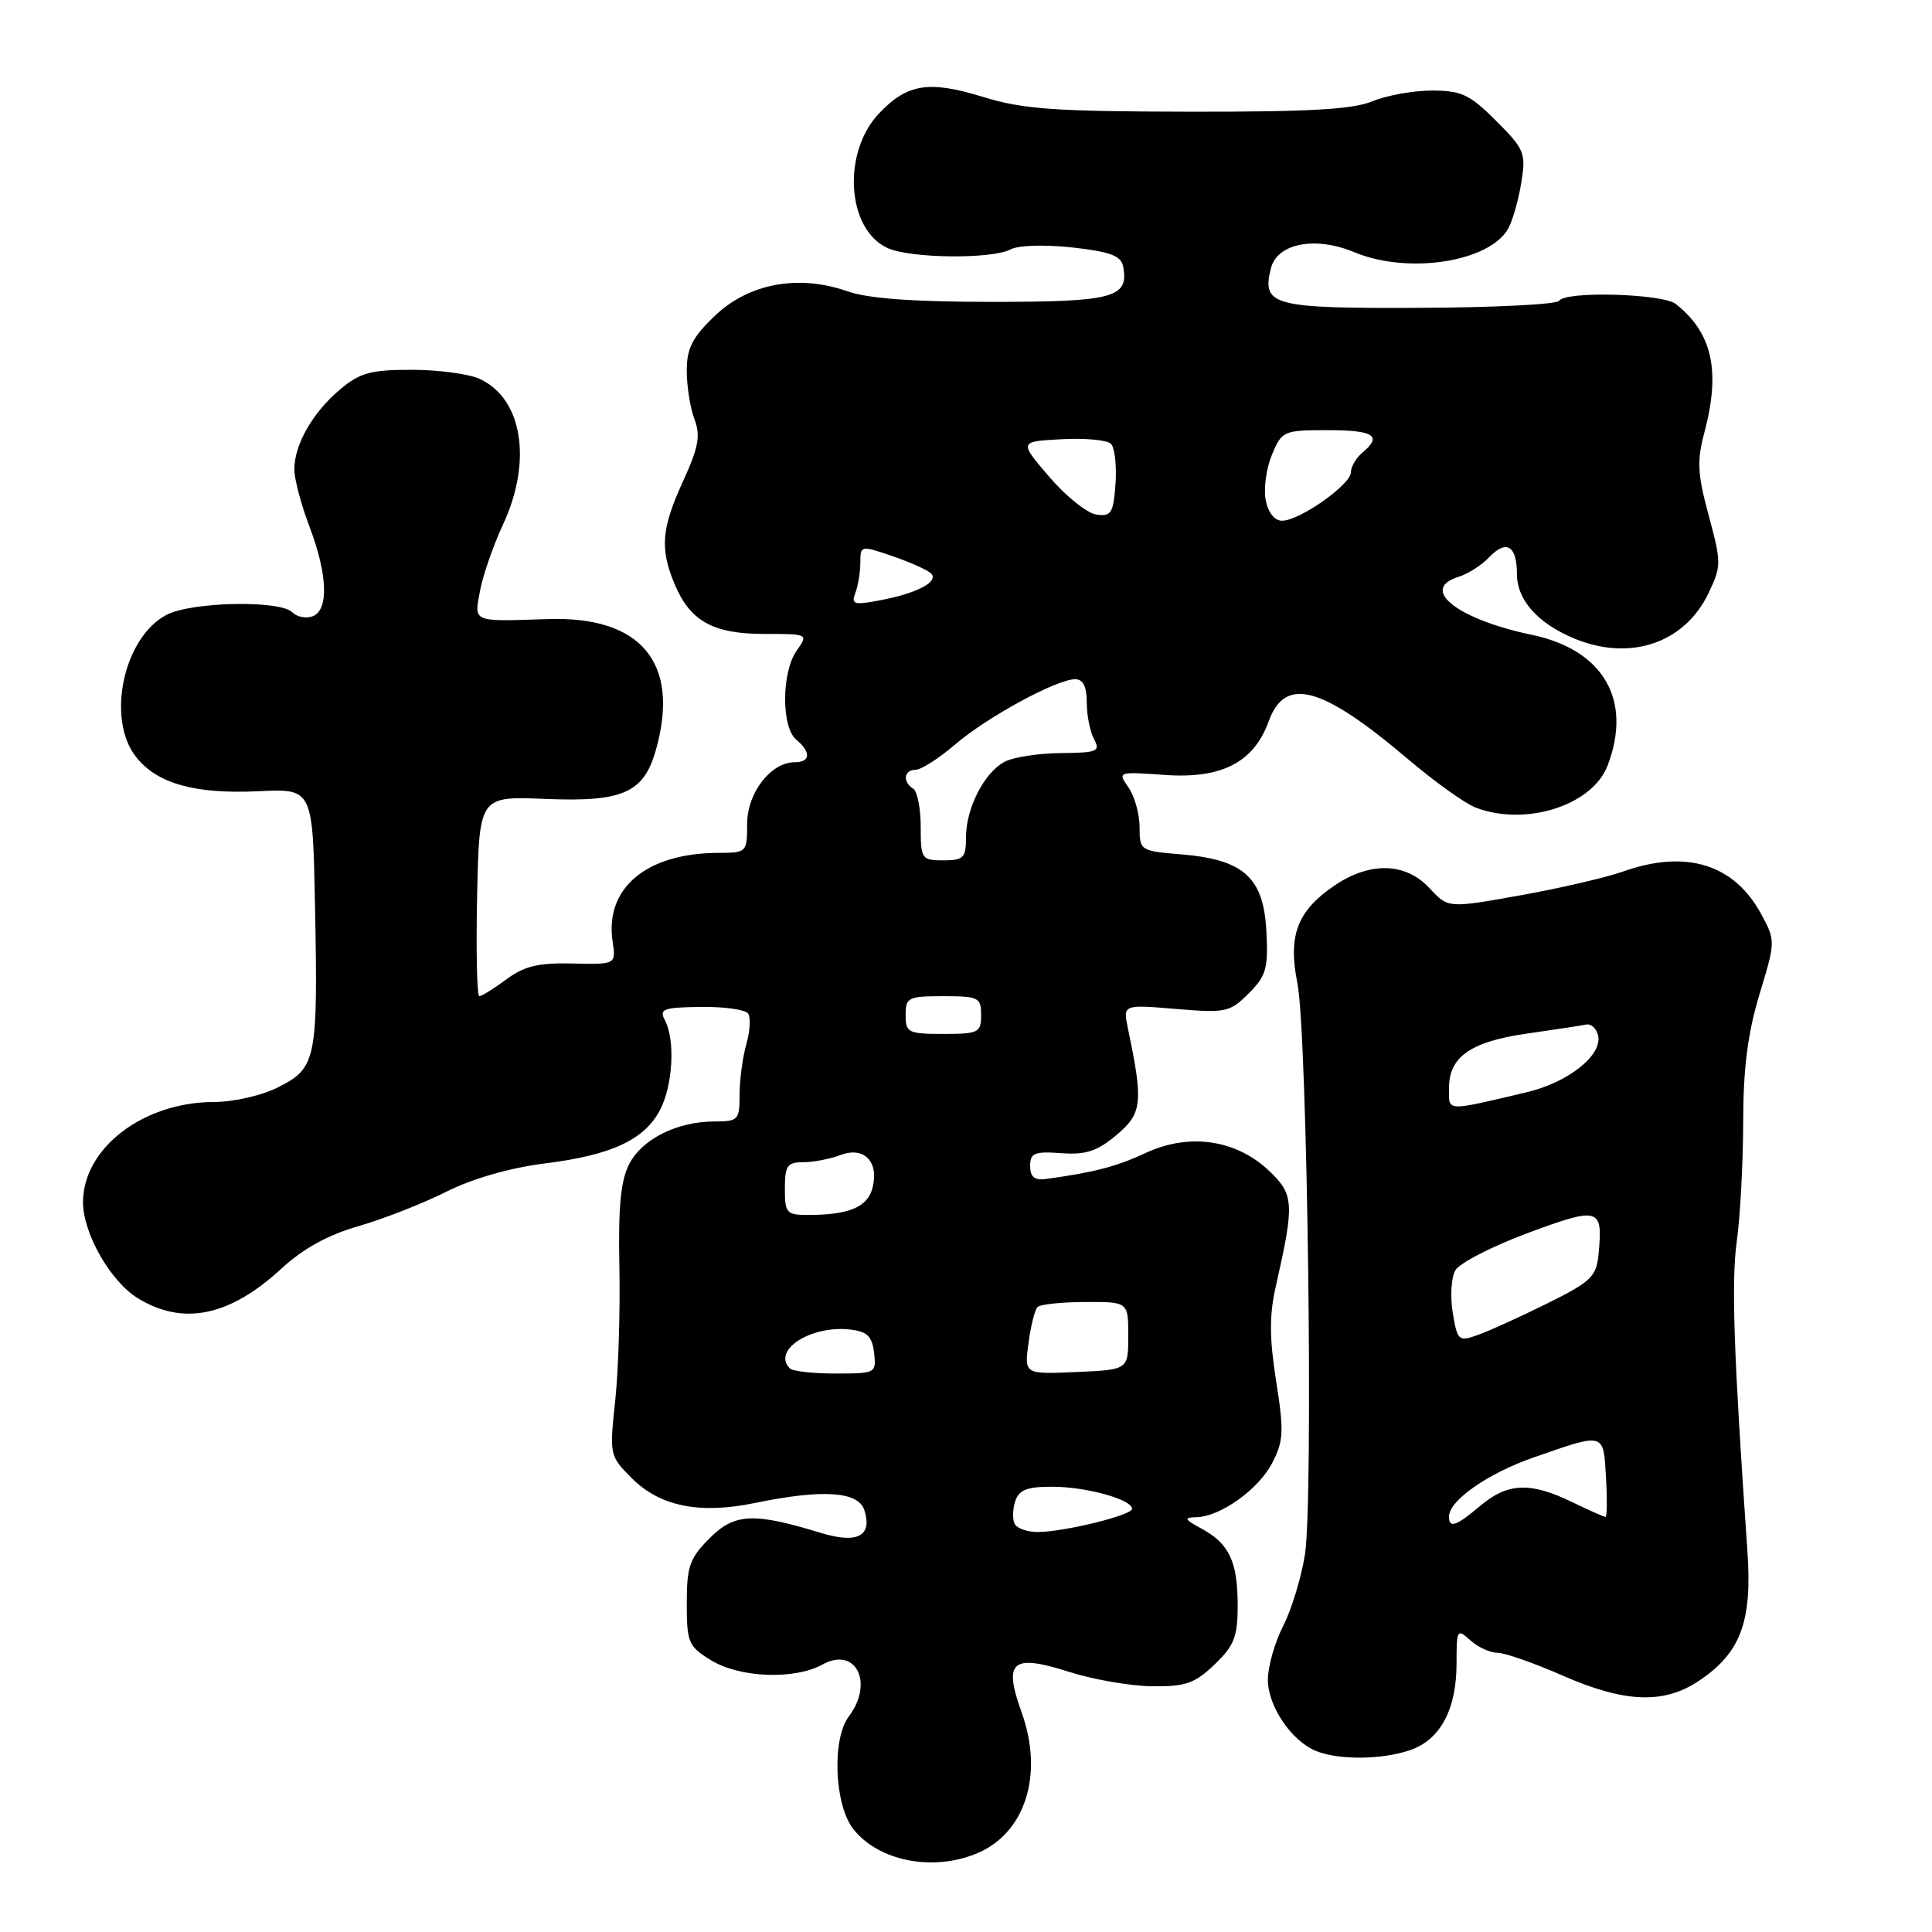 <?xml version="1.0" encoding="UTF-8" standalone="no"?>
<!DOCTYPE svg PUBLIC "-//W3C//DTD SVG 1.1//EN" "http://www.w3.org/Graphics/SVG/1.1/DTD/svg11.dtd" >
<svg xmlns="http://www.w3.org/2000/svg" xmlns:xlink="http://www.w3.org/1999/xlink" version="1.1" viewBox="0 0 256 256">
 <g >
 <path fill="currentColor"
d=" M 129.45 245.58 C 135.86 242.91 138.33 235.13 135.37 226.90 C 132.92 220.09 134.07 219.11 141.70 221.54 C 144.89 222.56 149.83 223.41 152.68 223.44 C 157.10 223.49 158.32 223.06 160.93 220.56 C 163.53 218.07 164.00 216.89 164.00 212.75 C 164.00 206.93 162.88 204.54 159.22 202.56 C 156.92 201.31 156.81 201.07 158.50 201.04 C 161.72 200.97 166.77 197.35 168.59 193.82 C 170.08 190.94 170.14 189.65 169.10 183.02 C 168.20 177.35 168.18 174.27 169.04 170.50 C 171.56 159.37 171.49 158.26 168.06 155.05 C 163.69 150.97 157.52 150.11 151.79 152.78 C 147.95 154.58 144.80 155.39 138.50 156.23 C 137.08 156.42 136.50 155.92 136.50 154.50 C 136.50 152.78 137.07 152.54 140.61 152.80 C 143.89 153.04 145.38 152.55 147.95 150.39 C 151.36 147.52 151.51 146.09 149.46 136.30 C 148.79 133.10 148.79 133.10 155.80 133.69 C 162.43 134.24 162.96 134.13 165.46 131.63 C 167.79 129.30 168.06 128.33 167.80 123.35 C 167.42 116.26 164.80 113.90 156.54 113.21 C 151.09 112.76 151.00 112.70 151.00 109.60 C 151.00 107.86 150.34 105.50 149.53 104.34 C 148.07 102.26 148.11 102.24 154.28 102.68 C 161.87 103.23 166.14 101.03 168.11 95.57 C 170.28 89.57 175.13 90.89 186.54 100.57 C 190.09 103.58 194.15 106.49 195.56 107.02 C 202.18 109.54 211.02 106.71 213.02 101.43 C 216.33 92.75 212.46 86.10 202.95 84.11 C 193.09 82.05 188.03 78.05 193.25 76.44 C 194.49 76.06 196.31 74.90 197.31 73.85 C 199.60 71.45 201.00 72.29 201.00 76.06 C 201.00 79.48 203.74 82.58 208.56 84.59 C 215.99 87.69 223.24 85.24 226.42 78.53 C 228.10 75.00 228.09 74.53 226.41 68.30 C 224.93 62.85 224.84 61.06 225.82 57.38 C 228.02 49.16 226.90 44.11 222.05 40.28 C 220.29 38.90 207.40 38.54 206.59 39.86 C 206.30 40.33 197.98 40.75 188.10 40.79 C 168.62 40.88 167.16 40.49 168.40 35.56 C 169.23 32.23 174.29 31.26 179.46 33.42 C 186.62 36.41 197.48 34.70 199.89 30.21 C 200.46 29.13 201.23 26.40 201.59 24.13 C 202.21 20.29 201.99 19.75 198.24 16.01 C 194.75 12.52 193.65 12.00 189.74 12.00 C 187.27 12.00 183.72 12.64 181.85 13.42 C 179.27 14.50 173.40 14.83 157.47 14.80 C 139.73 14.77 135.54 14.47 130.29 12.85 C 123.09 10.64 120.26 11.08 116.53 14.97 C 111.55 20.16 112.17 30.39 117.61 32.87 C 120.64 34.25 131.45 34.36 133.92 33.04 C 134.94 32.50 138.44 32.39 142.09 32.79 C 147.10 33.35 148.55 33.89 148.82 35.30 C 149.62 39.44 147.57 40.00 131.50 40.00 C 121.01 40.00 115.02 39.56 112.29 38.60 C 105.85 36.33 99.23 37.54 94.75 41.82 C 91.73 44.71 91.00 46.13 91.00 49.14 C 91.00 51.19 91.46 54.08 92.02 55.55 C 92.85 57.73 92.56 59.27 90.52 63.74 C 87.64 70.02 87.42 72.69 89.39 77.40 C 91.45 82.31 94.48 84.00 101.28 84.00 C 107.11 84.00 107.11 84.00 105.56 86.22 C 103.55 89.08 103.52 96.35 105.50 98.00 C 107.49 99.65 107.40 101.00 105.31 101.00 C 102.14 101.00 99.00 105.06 99.00 109.17 C 99.00 112.93 98.93 113.00 95.25 113.01 C 85.68 113.02 80.13 117.64 81.17 124.73 C 81.62 127.80 81.62 127.80 75.87 127.67 C 71.35 127.56 69.47 128.01 67.10 129.77 C 65.44 131.00 63.82 132.00 63.51 132.00 C 63.20 132.00 63.07 126.04 63.22 118.75 C 63.50 105.50 63.50 105.50 72.26 105.86 C 82.59 106.29 85.34 105.05 86.94 99.26 C 90.12 87.84 84.96 81.63 72.64 82.03 C 62.47 82.36 62.81 82.51 63.61 78.26 C 64.00 76.21 65.36 72.27 66.65 69.51 C 70.57 61.09 69.23 52.79 63.53 50.19 C 62.09 49.54 58.04 49.00 54.53 49.00 C 49.11 49.00 47.69 49.39 45.04 51.62 C 41.43 54.66 39.00 58.92 39.00 62.20 C 39.00 63.47 39.90 66.87 41.00 69.76 C 43.42 76.14 43.59 80.83 41.43 81.66 C 40.57 81.99 39.36 81.76 38.73 81.13 C 37.10 79.50 25.43 79.73 22.09 81.46 C 16.38 84.41 14.04 95.24 18.02 100.29 C 20.80 103.84 25.85 105.25 34.27 104.84 C 41.44 104.50 41.44 104.50 41.74 120.00 C 42.14 140.31 41.90 141.50 36.99 144.00 C 34.73 145.16 31.06 146.01 28.29 146.02 C 18.94 146.06 11.01 152.15 11.00 159.29 C 11.00 163.44 14.64 169.81 18.29 172.04 C 24.28 175.69 30.42 174.42 37.25 168.13 C 40.14 165.46 43.44 163.64 47.50 162.47 C 50.80 161.52 56.04 159.47 59.14 157.91 C 62.66 156.15 67.57 154.74 72.21 154.16 C 81.04 153.06 85.42 151.02 87.48 147.03 C 89.17 143.77 89.48 137.77 88.10 135.18 C 87.31 133.70 87.88 133.49 92.85 133.42 C 95.96 133.38 98.79 133.78 99.14 134.31 C 99.49 134.83 99.38 136.67 98.89 138.38 C 98.40 140.09 98.00 143.09 98.00 145.04 C 98.00 148.40 97.82 148.60 94.69 148.60 C 89.74 148.60 85.10 150.91 83.38 154.23 C 82.24 156.43 81.91 159.90 82.07 167.84 C 82.19 173.70 81.94 181.74 81.51 185.70 C 80.75 192.79 80.78 192.93 83.72 195.87 C 87.45 199.61 92.71 200.67 100.04 199.15 C 109.01 197.30 113.74 197.61 114.53 200.10 C 115.63 203.55 113.61 204.60 108.74 203.11 C 99.85 200.39 97.33 200.51 94.03 203.82 C 91.38 206.47 91.00 207.55 91.00 212.44 C 91.00 217.67 91.21 218.16 94.25 220.01 C 98.06 222.33 105.29 222.60 109.00 220.55 C 113.39 218.12 115.84 222.98 112.47 227.44 C 110.21 230.43 110.56 239.16 113.06 242.35 C 116.41 246.61 123.60 248.03 129.45 245.58 Z  M 186.88 231.89 C 190.87 230.50 193.00 226.49 193.00 220.39 C 193.00 215.90 193.08 215.76 194.83 217.35 C 195.83 218.26 197.45 219.00 198.41 219.00 C 199.38 219.00 203.24 220.35 207.00 222.00 C 215.27 225.63 220.45 225.84 225.10 222.73 C 230.65 219.03 232.20 214.87 231.54 205.50 C 229.73 179.53 229.39 169.85 230.13 164.50 C 230.59 161.20 230.97 154.07 230.98 148.66 C 230.99 141.50 231.59 136.88 233.14 131.75 C 235.26 124.78 235.27 124.65 233.40 121.18 C 229.80 114.50 223.44 112.52 215.07 115.48 C 212.77 116.29 206.61 117.72 201.38 118.65 C 191.88 120.35 191.88 120.35 189.40 117.67 C 186.26 114.29 181.57 114.15 176.90 117.29 C 171.90 120.66 170.64 123.92 171.91 130.27 C 173.24 136.97 174.05 198.73 172.91 206.00 C 172.43 209.03 171.13 213.29 170.02 215.46 C 168.91 217.64 168.00 220.84 168.00 222.58 C 168.00 226.07 171.13 230.70 174.39 232.02 C 177.41 233.24 183.18 233.18 186.88 231.89 Z  M 134.49 201.99 C 134.15 201.44 134.16 200.09 134.50 198.99 C 135.00 197.41 136.02 197.00 139.42 197.00 C 143.92 197.00 150.00 198.68 150.00 199.93 C 150.00 200.78 140.95 203.00 137.48 203.00 C 136.18 203.00 134.84 202.55 134.49 201.99 Z  M 104.67 181.33 C 102.25 178.92 107.42 175.58 112.64 176.17 C 114.92 176.43 115.56 177.06 115.82 179.25 C 116.13 181.95 116.03 182.00 110.73 182.00 C 107.76 182.00 105.03 181.70 104.67 181.33 Z  M 136.28 177.97 C 136.58 175.69 137.12 173.54 137.48 173.19 C 137.83 172.83 140.68 172.53 143.81 172.52 C 149.50 172.50 149.50 172.50 149.50 177.00 C 149.50 181.50 149.50 181.50 142.61 181.80 C 135.72 182.10 135.72 182.10 136.28 177.97 Z  M 104.00 157.50 C 104.00 154.46 104.32 154.00 106.43 154.00 C 107.77 154.00 109.99 153.57 111.36 153.05 C 114.48 151.87 116.49 153.90 115.62 157.37 C 114.98 159.92 112.56 160.96 107.25 160.99 C 104.20 161.00 104.00 160.78 104.00 157.50 Z  M 120.00 134.50 C 120.00 132.17 120.33 132.00 125.00 132.00 C 129.67 132.00 130.00 132.17 130.00 134.50 C 130.00 136.83 129.67 137.00 125.00 137.00 C 120.33 137.00 120.00 136.83 120.00 134.50 Z  M 122.00 109.56 C 122.00 107.12 121.55 104.84 121.00 104.50 C 119.56 103.61 119.77 102.00 121.32 102.00 C 122.05 102.00 124.41 100.49 126.57 98.64 C 130.85 94.98 140.02 90.00 142.47 90.00 C 143.51 90.00 144.00 90.98 144.00 93.07 C 144.00 94.75 144.43 96.94 144.96 97.93 C 145.84 99.57 145.42 99.74 140.55 99.79 C 137.60 99.81 134.24 100.33 133.10 100.95 C 130.40 102.39 128.00 107.10 128.00 110.95 C 128.00 113.67 127.68 114.00 125.00 114.00 C 122.12 114.00 122.00 113.83 122.00 109.56 Z  M 113.34 78.56 C 113.70 77.61 114.00 75.80 114.00 74.54 C 114.00 72.27 114.06 72.25 118.25 73.69 C 120.59 74.49 122.89 75.52 123.36 75.98 C 124.47 77.06 121.49 78.63 116.57 79.55 C 113.14 80.20 112.76 80.08 113.34 78.56 Z  M 145.27 68.18 C 144.04 68.01 141.24 65.76 139.03 63.18 C 135.02 58.50 135.02 58.50 140.66 58.20 C 143.76 58.03 146.70 58.30 147.21 58.81 C 147.71 59.31 147.98 61.70 147.81 64.11 C 147.53 68.01 147.25 68.46 145.27 68.18 Z  M 167.71 66.25 C 167.42 64.74 167.79 62.04 168.54 60.25 C 169.86 57.09 170.07 57.00 175.95 57.00 C 182.08 57.00 183.21 57.75 180.50 60.00 C 179.68 60.68 179.00 61.85 179.00 62.59 C 179.00 64.21 172.19 69.00 169.88 69.00 C 168.88 69.00 168.03 67.93 167.71 66.25 Z  M 192.00 200.95 C 192.00 198.82 197.16 195.22 203.24 193.11 C 212.68 189.82 212.46 189.76 212.80 195.75 C 212.97 198.64 212.94 201.00 212.74 201.00 C 212.54 201.00 210.51 200.10 208.24 199.00 C 202.76 196.35 199.77 196.48 196.18 199.50 C 192.94 202.23 192.00 202.56 192.00 200.95 Z  M 192.50 173.97 C 192.14 171.85 192.29 169.31 192.83 168.34 C 193.37 167.37 197.71 165.14 202.47 163.37 C 211.93 159.87 212.41 160.01 211.82 166.15 C 211.53 169.17 210.87 169.81 205.00 172.72 C 201.43 174.49 197.30 176.37 195.82 176.89 C 193.27 177.80 193.12 177.67 192.50 173.97 Z  M 192.00 144.17 C 192.00 140.02 194.90 138.01 202.37 136.95 C 206.00 136.43 209.50 135.90 210.17 135.76 C 210.84 135.62 211.55 136.28 211.76 137.23 C 212.33 139.83 207.78 143.43 202.33 144.72 C 191.37 147.30 192.00 147.33 192.00 144.17 Z "/>
</g>
</svg>